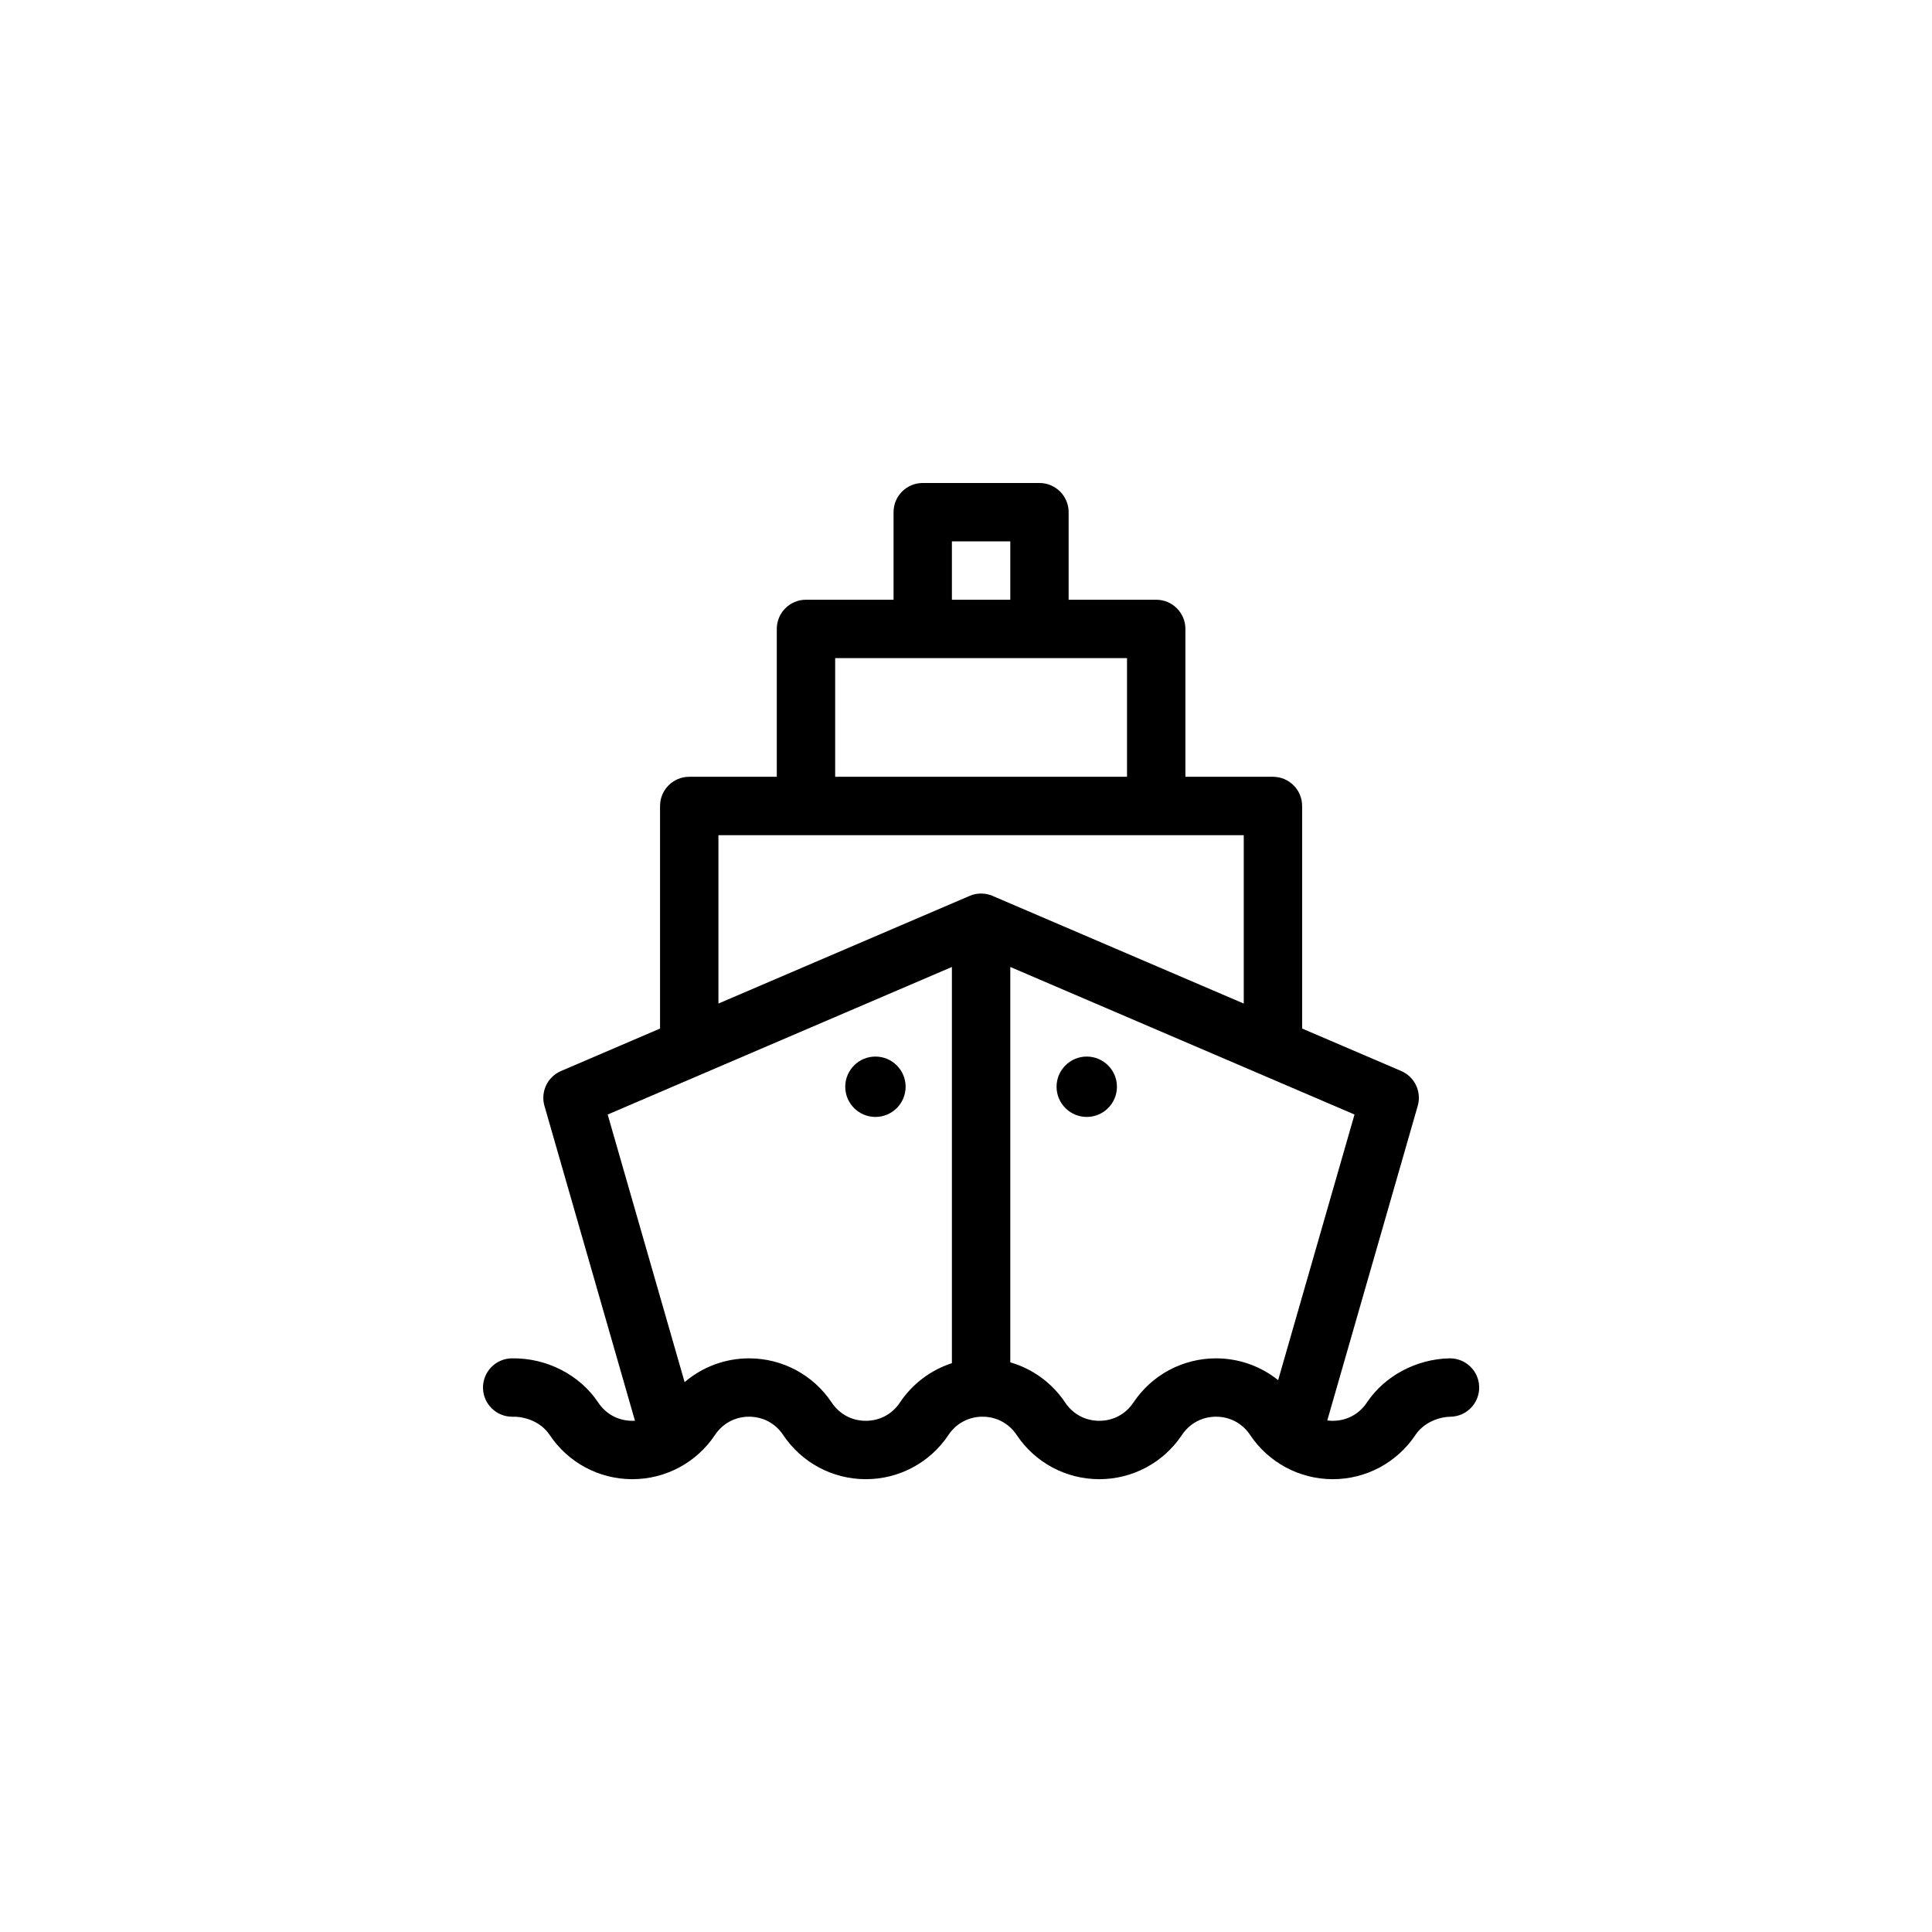 <svg xmlns="http://www.w3.org/2000/svg" width="64" height="64" viewBox="0 0 64 64">
  <g fill-rule="evenodd" transform="translate(16 16)">
    <path d="M3.818,30.462 C3.2,29.535 2.099,28.975 0.947,28.997 C0.413,29.008 -0.01,29.45 0,29.984 C0.011,30.511 0.442,30.931 0.967,30.931 C0.973,30.931 0.98,30.931 0.987,30.931 C1.362,30.923 1.904,31.077 2.209,31.535 C2.82,32.452 3.844,33 4.947,33 C6.059,33 7.08,32.442 7.685,31.535 C7.941,31.151 8.352,30.93 8.814,30.93 C9.276,30.93 9.687,31.151 9.943,31.535 C10.555,32.452 11.578,33 12.681,33 C13.784,33 14.807,32.452 15.419,31.535 C15.675,31.151 16.087,30.93 16.548,30.93 C17.01,30.93 17.421,31.151 17.678,31.535 C18.289,32.452 19.312,33 20.415,33 C21.518,33 22.542,32.452 23.153,31.535 C23.41,31.151 23.821,30.93 24.283,30.93 C24.744,30.93 25.156,31.151 25.412,31.535 C26.012,32.435 27.032,33 28.15,33 C29.252,33 30.276,32.452 30.888,31.535 C31.126,31.177 31.583,30.94 32.053,30.931 C32.587,30.92 33.01,30.478 33,29.944 C32.989,29.417 32.558,28.997 32.033,28.997 C32.027,28.997 32.02,28.997 32.013,28.997 C30.914,29.02 29.866,29.581 29.279,30.462 C29.023,30.846 28.611,31.066 28.15,31.066 C28.088,31.066 28.027,31.062 27.968,31.054 L30.964,20.634 C31.099,20.166 30.864,19.671 30.416,19.478 L27.135,18.072 L27.135,10.699 C27.135,10.165 26.702,9.732 26.168,9.732 L23.268,9.732 L23.268,4.834 C23.268,4.3 22.834,3.867 22.301,3.867 L19.4,3.867 L19.4,0.967 C19.4,0.433 18.967,0 18.434,0 L14.566,0 C14.032,0 13.6,0.433 13.6,0.967 L13.6,3.867 L10.699,3.867 C10.165,3.867 9.732,4.3 9.732,4.834 L9.732,9.732 L6.832,9.732 C6.298,9.732 5.865,10.165 5.865,10.699 L5.865,18.072 L2.584,19.479 C2.136,19.671 1.901,20.166 2.036,20.634 L5.034,31.064 C5.006,31.065 4.976,31.066 4.947,31.066 C4.485,31.066 4.074,30.846 3.818,30.462 Z M28.87,20.92 L26.34,29.719 C25.764,29.257 25.042,28.997 24.283,28.997 C23.18,28.997 22.156,29.545 21.545,30.462 C21.289,30.846 20.877,31.066 20.415,31.066 C19.954,31.066 19.542,30.846 19.286,30.462 C18.849,29.807 18.202,29.342 17.467,29.129 L17.467,16.032 C18.847,16.624 28.421,20.727 28.87,20.92 Z M15.533,1.934 L17.467,1.934 L17.467,3.867 L15.533,3.867 L15.533,1.934 Z M11.666,5.801 L21.334,5.801 L21.334,9.732 L11.666,9.732 L11.666,5.801 Z M7.799,11.666 L25.201,11.666 L25.201,17.244 L16.881,13.678 C16.643,13.576 16.367,13.571 16.119,13.678 L7.799,17.244 L7.799,11.666 Z M4.13,20.92 C4.579,20.727 14.153,16.624 15.533,16.032 L15.533,29.157 C14.838,29.382 14.228,29.836 13.81,30.462 C13.554,30.846 13.143,31.066 12.681,31.066 C12.219,31.066 11.808,30.846 11.552,30.462 C10.94,29.544 9.917,28.997 8.814,28.997 C8.019,28.997 7.267,29.282 6.679,29.785 L4.13,20.92 Z"/>
    <path d="M21 20C21 20.552 20.552 21 20 21 19.448 21 19 20.552 19 20 19 19.448 19.448 19 20 19 20.552 19 21 19.448 21 20zM14 20C14 20.552 13.552 21 13 21 12.448 21 12 20.552 12 20 12 19.448 12.448 19 13 19 13.552 19 14 19.448 14 20z"/>
  </g>
</svg>
